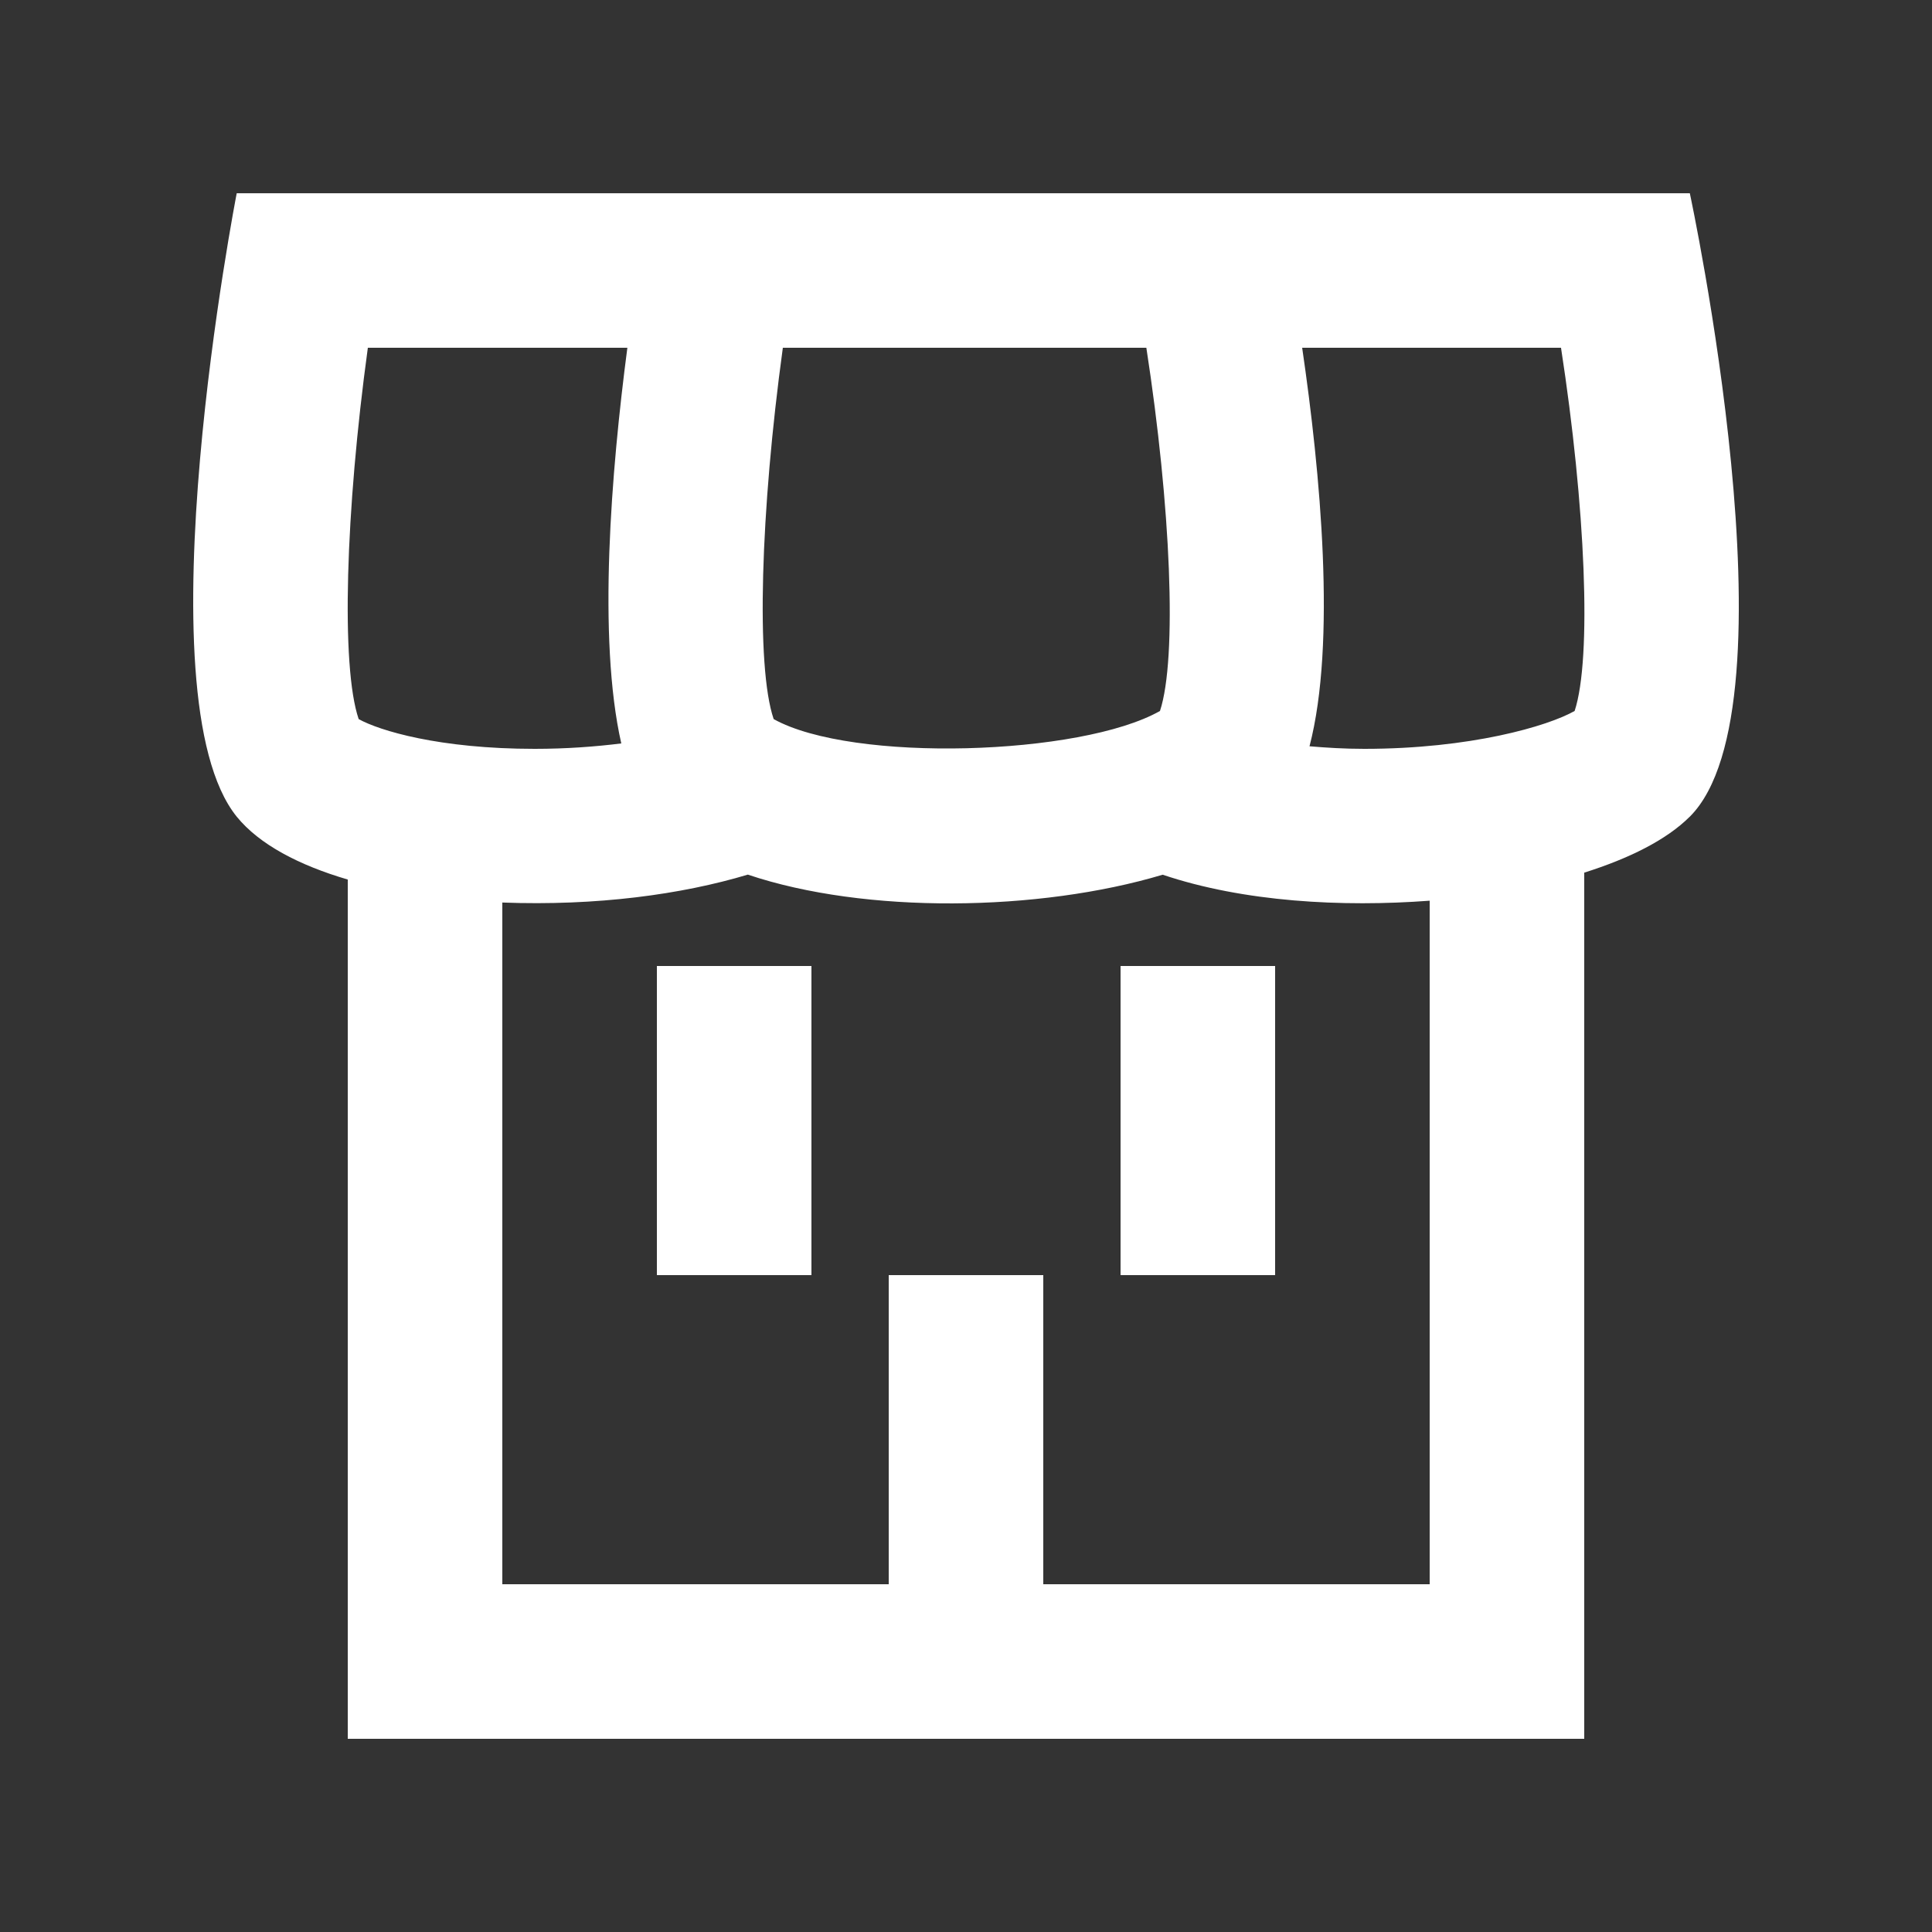 <!-- Generated by IcoMoon.io -->
<svg version="1.1" xmlns="http://www.w3.org/2000/svg" width="40" height="40" viewBox="0 0 40 40">
<rect x="0" y="0" width="40" height="40" fill="#333333" stroke="none"/>
<title>mp-shop_center-</title>
<path fill="#fff" d="M32.32 7.2h-5.36c0.378 2.582 0.709 6.109 0.152 8.251 0.35 0.029 0.717 0.053 1.134 0.053 2.198 0 3.798-0.469 4.355-0.784 0.36-1.093 0.224-4.243-0.282-7.52v0zM29.6 18.648c-1.811 0.136-3.85 0.027-5.528-0.538-2.566 0.768-6.162 0.816-8.589-0.002-1.368 0.411-3.126 0.651-5.083 0.578v14.114h8v-6.4h3.2v6.4h8v-14.152zM7.426 14.888c0.427 0.238 1.666 0.616 3.643 0.616 0.658 0 1.254-0.045 1.794-0.112-0.494-2.182-0.208-5.648 0.126-8.192h-5.373c-0.462 3.368-0.562 6.6-0.19 7.688v0zM16.018 14.888c1.627 0.907 6.362 0.758 7.998-0.168 0.36-1.093 0.224-4.243-0.282-7.52h-7.526c-0.462 3.368-0.562 6.6-0.19 7.688v0zM34.986 16.907c-0.483 0.483-1.258 0.867-2.186 1.16v17.933h-25.6v-17.79c-1.008-0.296-1.83-0.725-2.299-1.302-2.027-2.51 0-12.907 0-12.907h30.085c0 0 2.282 10.626 0 12.907v0zM13.6 26.4h3.2v-6.4h-3.2v6.4zM23.2 26.4h3.2v-6.4h-3.2v6.4z"></path>
</svg>
